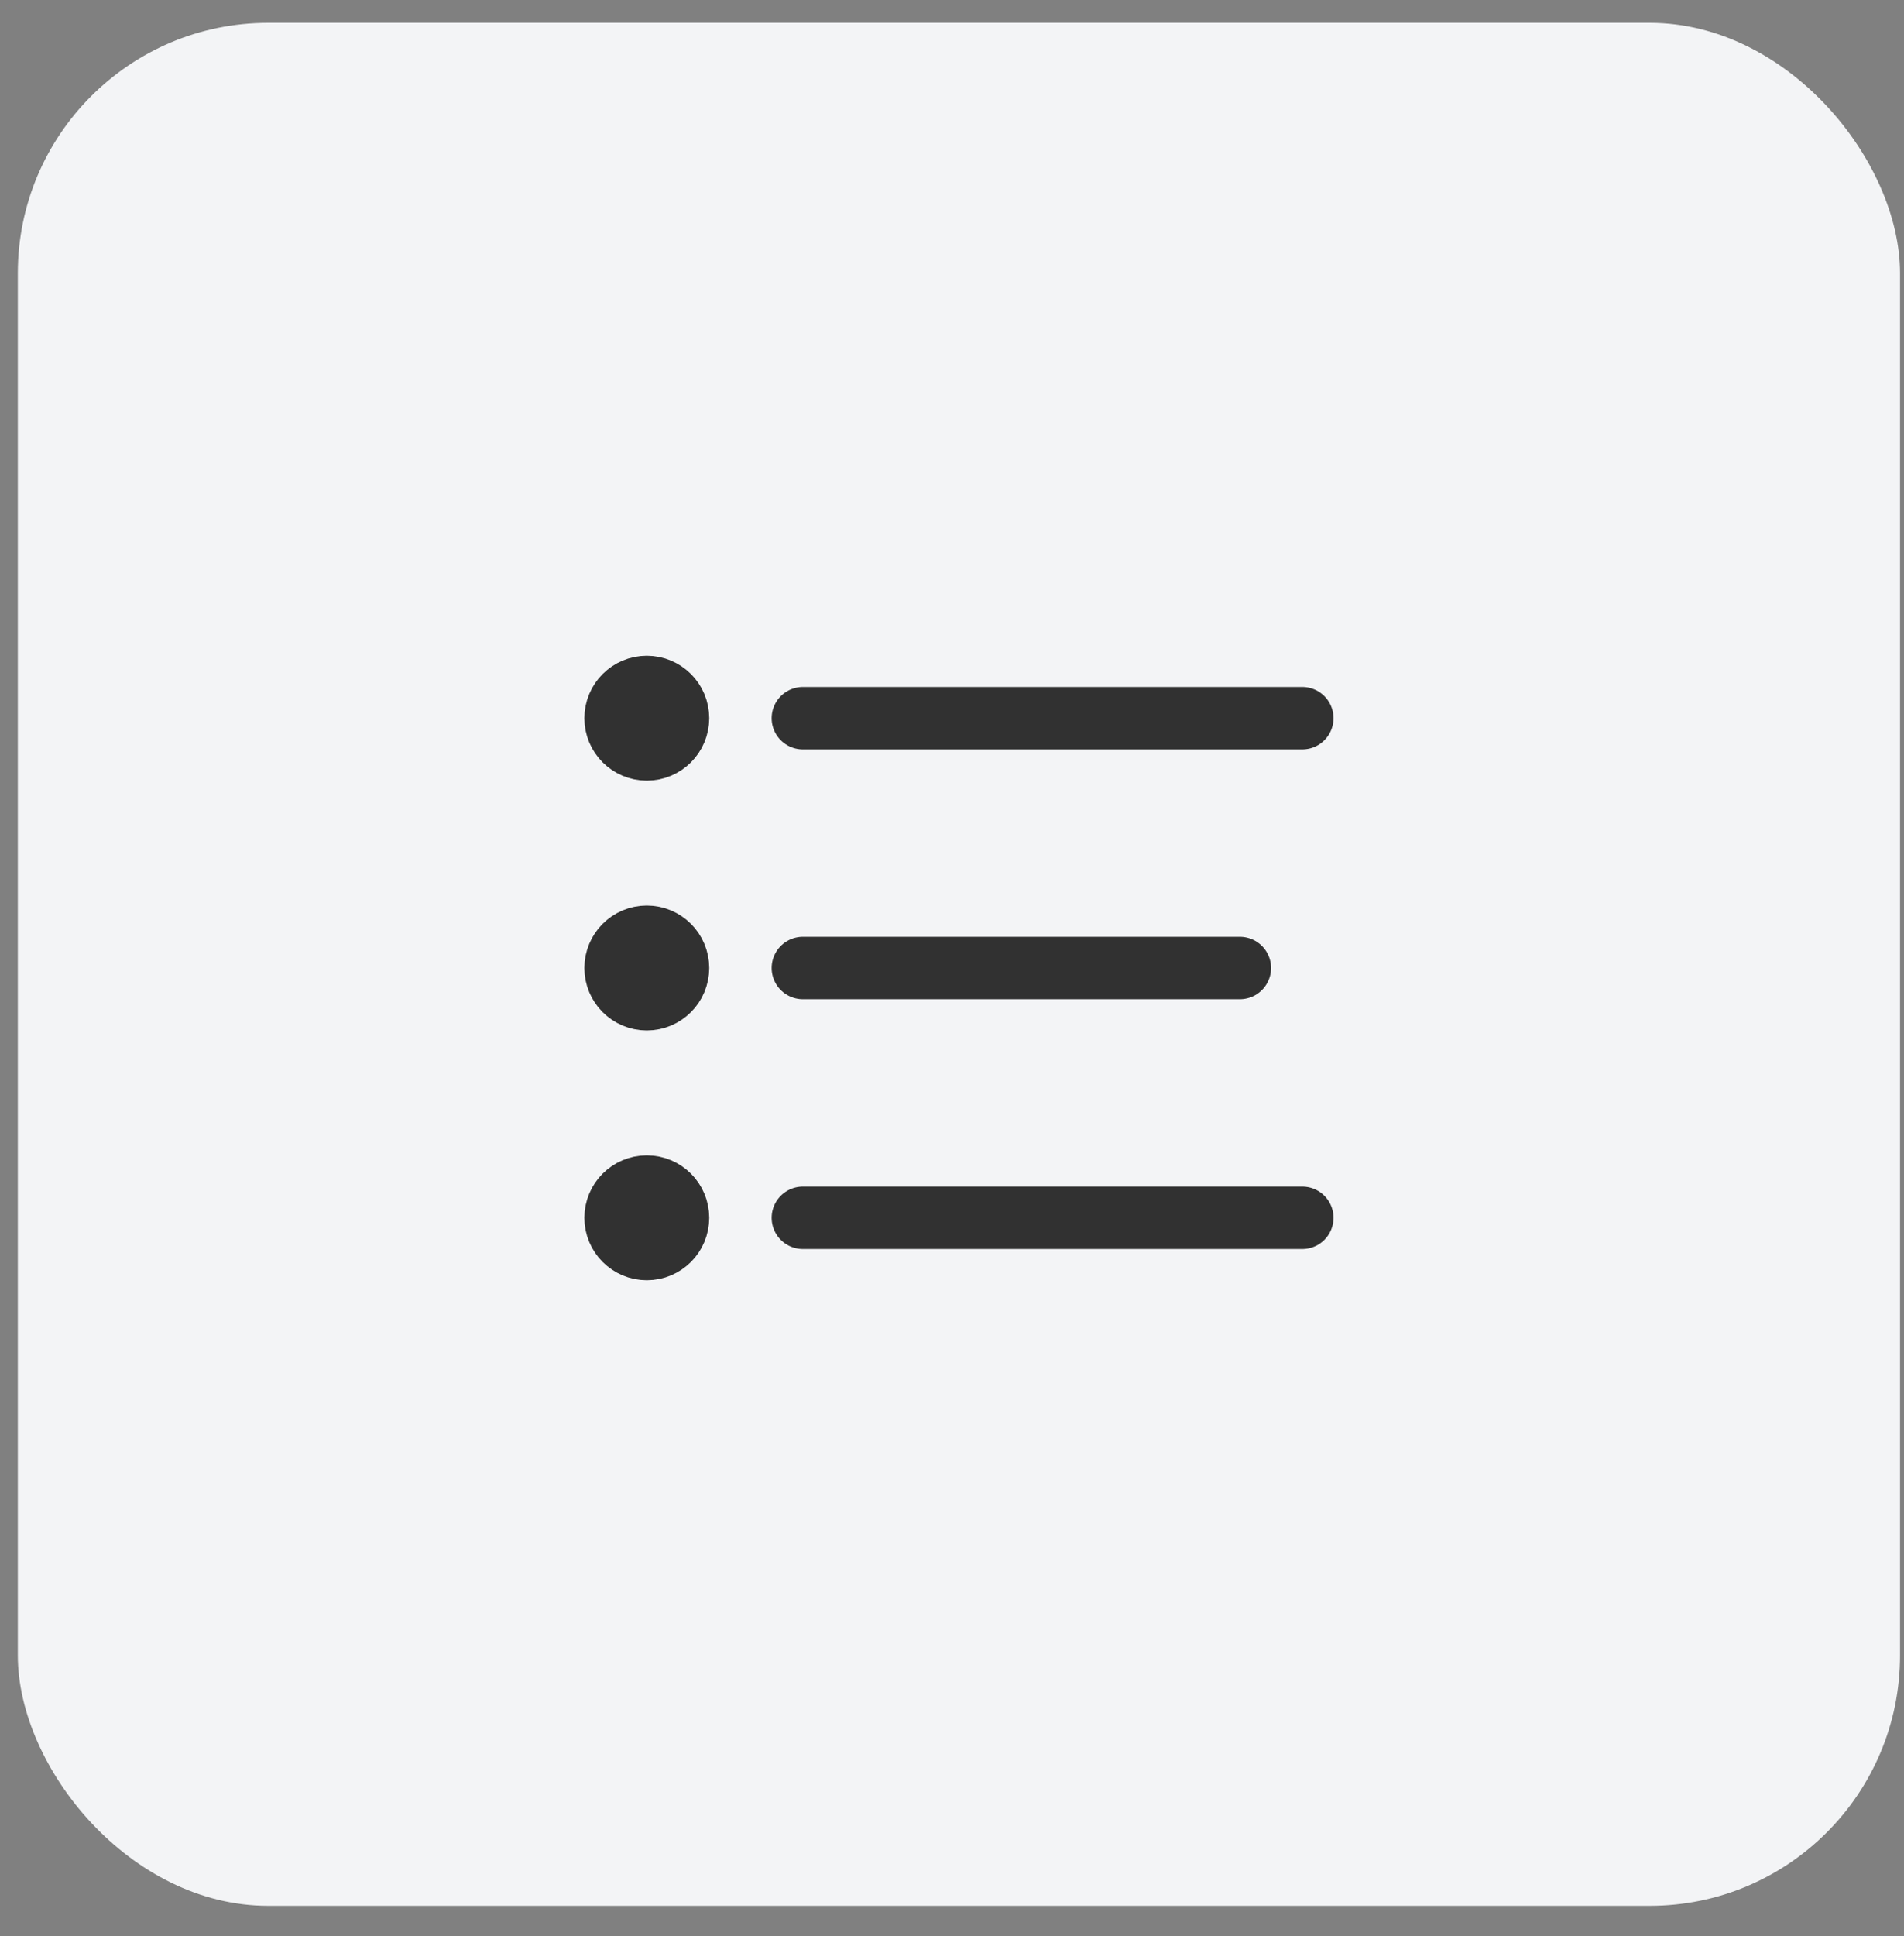 <svg width="61" height="62" viewBox="0 0 61 62" fill="none" xmlns="http://www.w3.org/2000/svg">
<rect x="0" y="0" width="61" height="62" fill="#808080" stroke="none"/>
<rect x="0.571" y="0.732" width="60.302" height="60.302" rx="8.019" fill="#F3F4F6"/>
<path d="M41.722 23L25.722 23" stroke="#313131" stroke-width="2" stroke-linecap="round" stroke-linejoin="round"/>
<path d="M39.722 31L25.722 31" stroke="#313131" stroke-width="2" stroke-linecap="round" stroke-linejoin="round"/>
<path d="M41.722 39L25.722 39" stroke="#313131" stroke-width="2" stroke-linecap="round" stroke-linejoin="round"/>
<circle cx="20.722" cy="23" r="1" transform="rotate(180 20.722 23)" stroke="#313131" stroke-width="2"/>
<circle cx="20.722" cy="31" r="1" transform="rotate(180 20.722 31)" stroke="#313131" stroke-width="2"/>
<circle cx="20.722" cy="39" r="1" transform="rotate(180 20.722 39)" stroke="#313131" stroke-width="2"/>
</svg>
